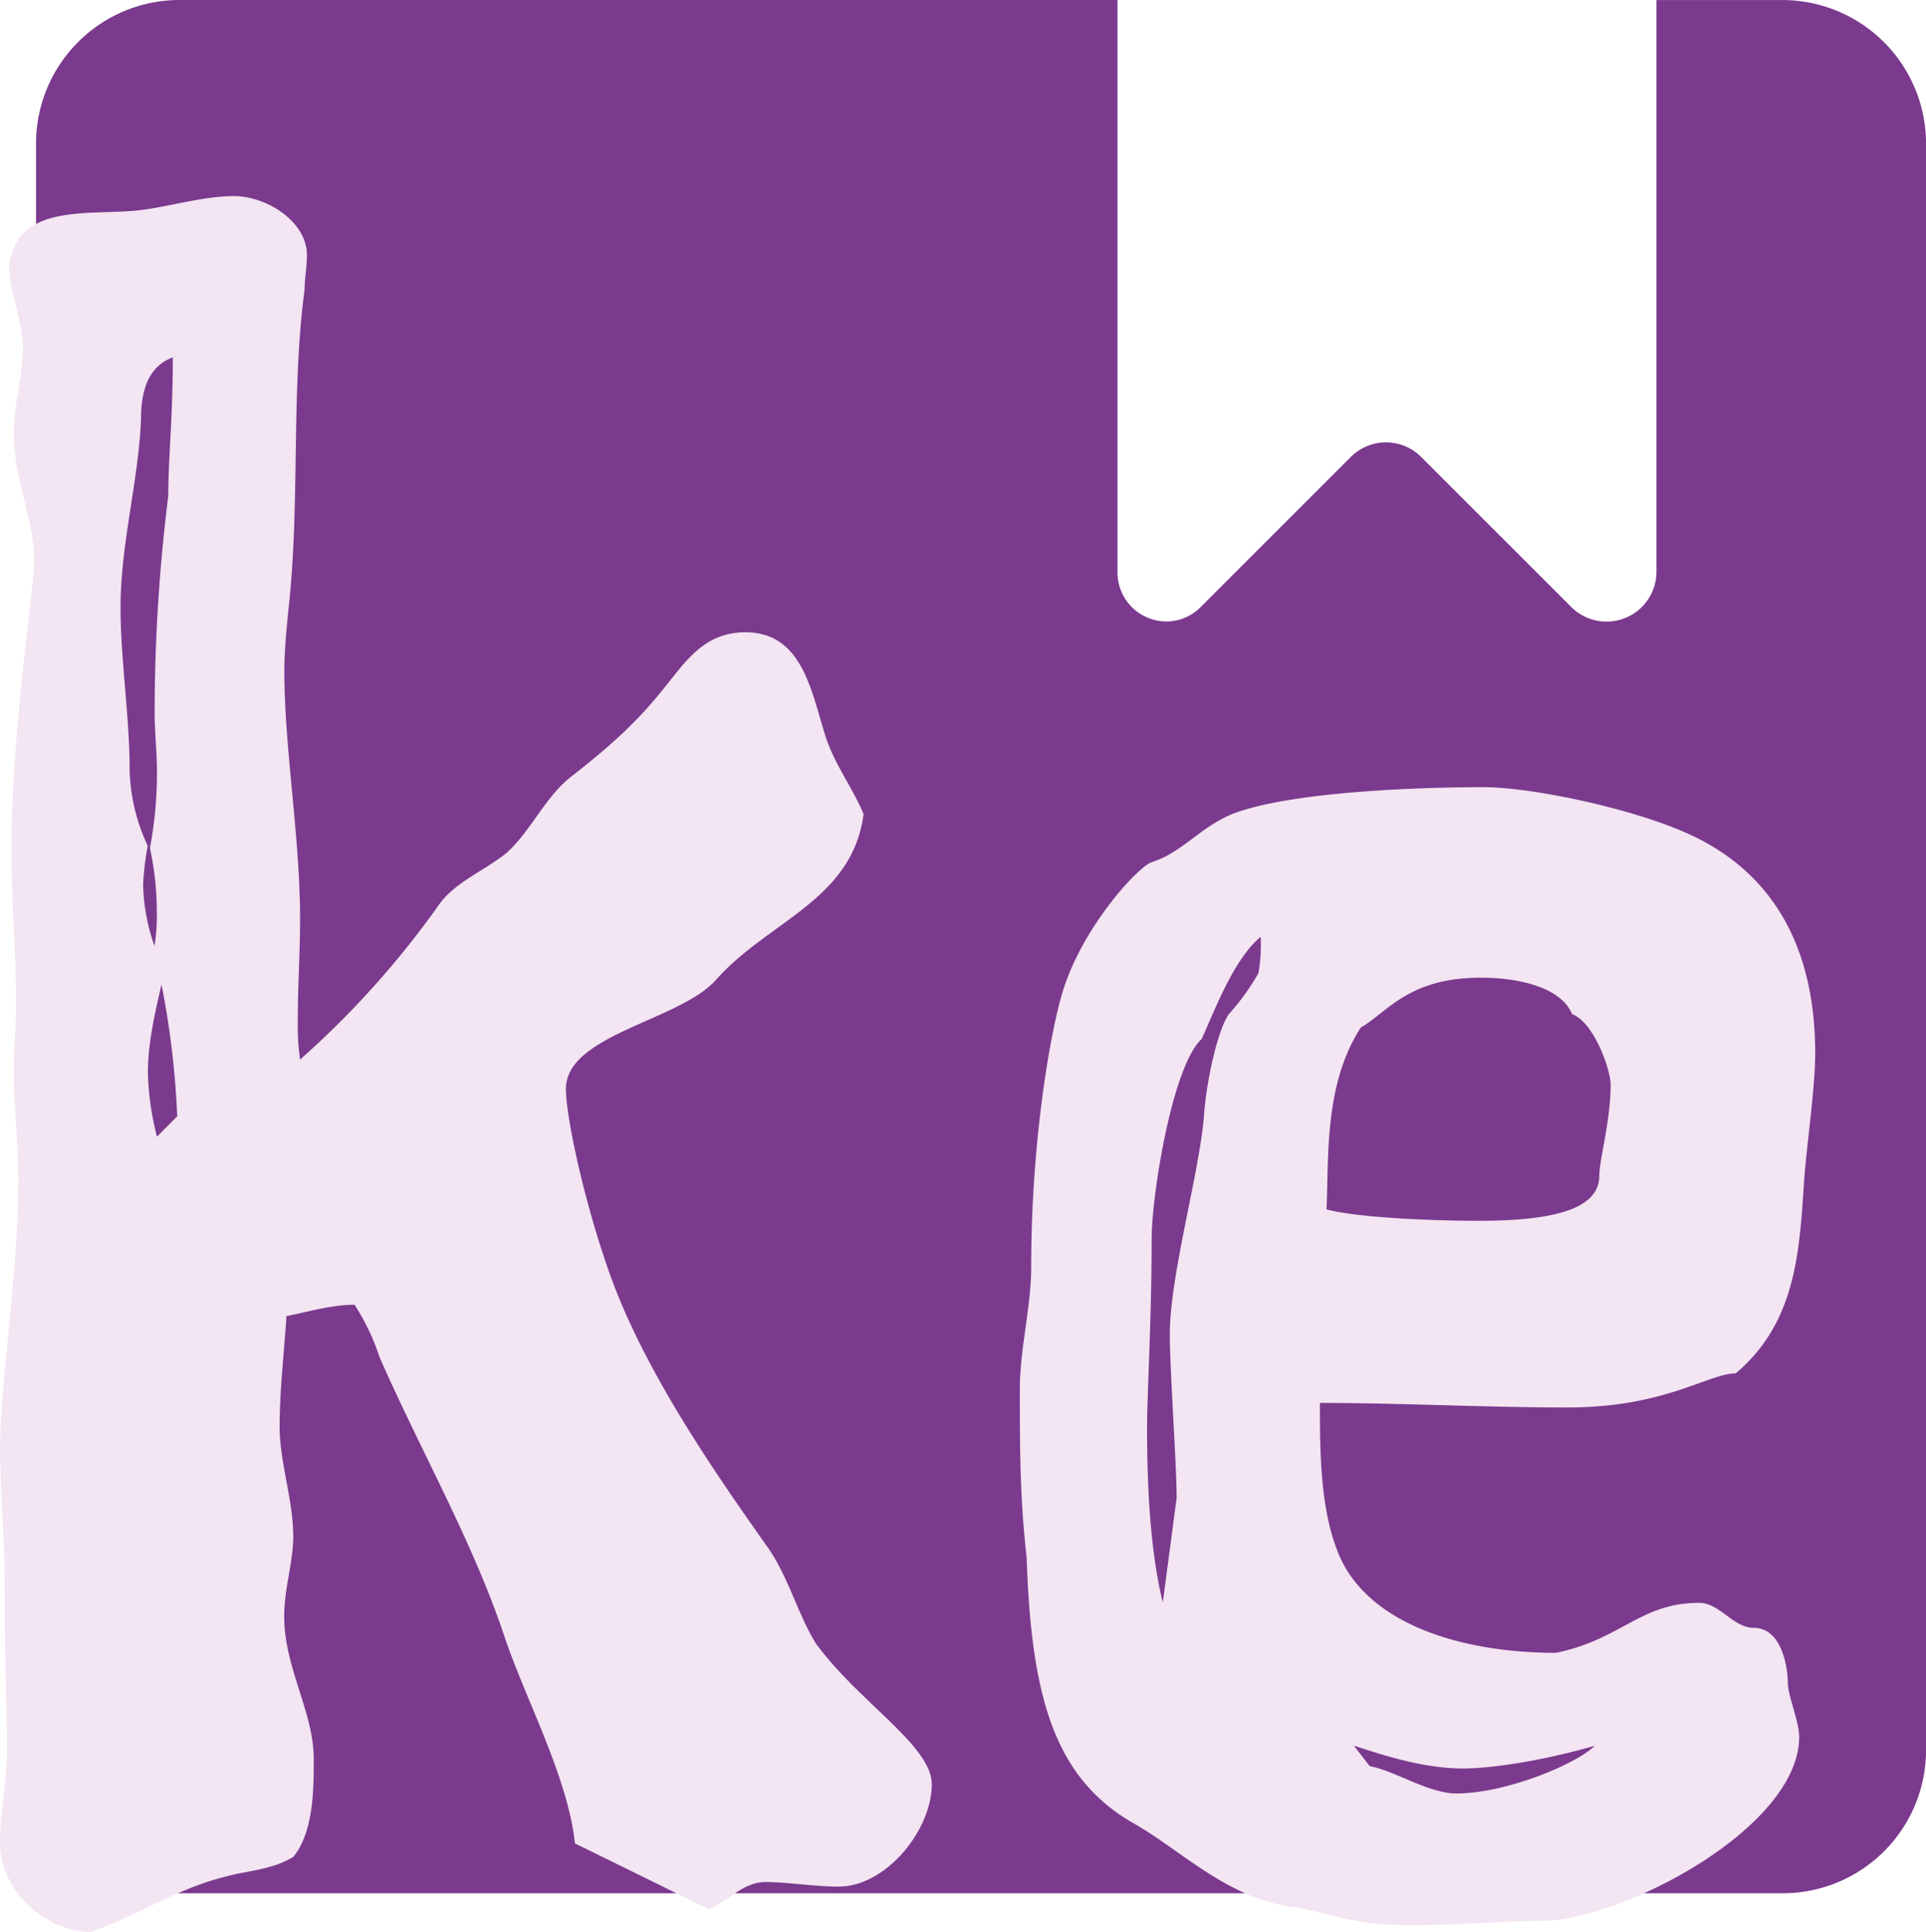 <svg id="Camada_1" data-name="Camada 1" xmlns="http://www.w3.org/2000/svg" viewBox="0 0 367.66 368.84"><defs><style>.cls-1{fill:#7b3a8e;}.cls-2{fill:#f3e5f2;}</style></defs><path class="cls-1" d="M455.71,713.83V407.35a27.44,27.44,0,0,0-27.18-27.52H404.25V489A9.53,9.53,0,0,1,388,495.72l-28.68-28.67a9.49,9.49,0,0,0-13.41,0l-28.68,28.67a9.18,9.18,0,0,1-10.16,2,9.36,9.36,0,0,1-5.71-8.77V379.82H122.06a27.41,27.41,0,0,0-27.14,27.52V713.83a27.33,27.33,0,0,0,27.13,27.43H428.54A27.35,27.35,0,0,0,455.71,713.83Z" transform="translate(-88.04 -379.82)"/><path class="cls-2" d="M234.23,739.12c-4.34,0-6.94,3.47-10.84,5.2l-25.6-12.58c-1.3-12.58-9.54-27.76-13.44-39.47-6.08-18.22-16.06-35.57-23.86-53.36a42.6,42.6,0,0,0-4.77-10c-4.34,0-8.68,1.31-13,2.17-.43,6.94-1.3,13.89-1.3,21.26,0,6.51,2.6,13.88,2.6,20.82,0,4.77-1.73,10-1.73,15.18,0,10,5.64,18.22,5.64,27.33,0,5.64,0,13.88-3.91,18.66-4.33,2.6-9.11,2.6-13.44,3.9-8.68,2.17-16.49,7.37-25.16,10.41-8.68,0-17.36-7.81-17.36-16.92,0-5.64,1.31-12.14,1.31-17.78,0-7.38-.44-14.75-.44-32.1,0-8.68-.87-17.35-.87-26,0-11.28,3.47-33.4,3.47-50.32,0-7.37-.86-14.31-.86-21.26,0-4.33.43-8.67.43-13,0-9.54-.87-19.52-.87-29.06,0-23,4.34-50.32,4.34-55.1,0-8.24-3.9-15.61-3.9-24.72,0-5.21,1.73-10.85,1.73-16.05s-2.6-10.85-2.6-15.62c1.3-12.58,16-9.54,25.59-10.84,6.08-.87,11.71-2.61,17.35-2.61,6.08,0,13.89,4.78,13.89,11.28,0,2.17-.44,4.34-.44,6.51-2.6,19.52-.87,40.34-3,60.3-.44,4.34-.87,8.67-.87,12.58,0,14.75,3,31.66,3,47.28,0,6.51-.43,12.58-.43,19.09a47.46,47.46,0,0,0,.43,7.8,172.81,172.81,0,0,0,26.47-29.49c3-4.34,8.67-6.51,13-10,4.77-4.34,7.37-10.84,12.58-14.75,6.07-4.77,11.71-9.54,16.92-16.05,4.34-5.2,7.81-11.28,16.05-11.28,10.84,0,12.58,11.28,15.18,19.52,1.74,5.64,5.21,10,7.37,15.19-2.16,16.48-18.21,20.38-28.19,31.66-6.94,7.81-28.63,10.41-28.63,20.82,0,5.64,3.9,23.43,9.11,37.31,6.94,18.22,20,36.87,29.5,50.32,3.9,5.64,5.63,12.58,9.1,18.22,8.25,11.28,22.13,19.52,22.13,26.89,0,8.68-8.68,19.53-17.79,19.53C243.77,740,238.14,739.12,234.23,739.12Zm-118-197.81a56.06,56.06,0,0,0-.87,7.37,37.28,37.28,0,0,0,2.17,11.72,36.84,36.84,0,0,0,.44-6.94,56.84,56.84,0,0,0-1.31-11.72A77.52,77.52,0,0,0,118,527c0-3.47-.44-7.37-.44-11.28a335,335,0,0,1,2.6-41.21c0-7.37.87-14.74.87-26.46-4.77,1.74-6.07,6.51-6.07,11.72-.44,11.71-3.91,23.85-3.91,36,0,10,1.74,20.82,1.74,31.23A36.34,36.34,0,0,0,116.24,541.31Zm5.64,51.62a164.86,164.86,0,0,0-3-25.16c-1.3,5.64-2.6,11.28-2.6,16.92A54.43,54.43,0,0,0,118,596.83Z" transform="translate(-88.04 -379.82)"/><path class="cls-2" d="M357.33,747.36c-11.71,0-16.05-2.6-22.56-3.47-12.58-1.74-21.25-10.85-30.36-16-15.18-8.68-19.52-24.29-20.39-50.75-1.3-11.28-1.3-21.26-1.3-32.1,0-7.81,2.17-15.62,2.17-23.43,0-23.42,3.47-43.38,5.64-51.19,3.47-13,14.75-25.16,17.35-26,5.64-1.74,9.11-6.51,15.18-9.11,10.85-4.34,35.57-5.21,48.15-5.21,9.11,0,27.77,3.9,38.61,8.68,17.79,7.8,24.73,23.42,24.73,42.07,0,6.94-1.74,18.22-2.17,25.16-.87,13.45-1.74,26.47-13,36-5.2,0-13.44,6.51-32.1,6.51-15.61,0-32.1-.87-47.28-.87,0,8.24,0,19.08,3,27.33,4.77,14.31,23,20.38,42.07,20.38,12.58-2.6,16.05-9.54,27.33-9.54,3.91,0,6.51,4.77,10.41,4.77,5.64,0,6.51,8.25,6.51,10.41,0,2.61,2.17,7.38,2.17,10.42,0,17.35-33.84,35.13-49.45,35.13C376.42,746.49,366.87,747.36,357.33,747.36Zm-44.68-81.55c0-6.51-1.3-24.3-1.3-31.24,0-11.27,5.64-30.8,6.51-41.64.43-6.51,2.6-16.48,4.77-19.52a43.92,43.92,0,0,0,5.64-7.81,33.19,33.19,0,0,0,.43-6.94c-5.2,4.34-8.68,13.88-11.28,19.52-5.64,5.21-9.54,29.93-9.54,38.17,0,15.62-.87,29.5-.87,36,0,10,.44,23,3,33.4Zm80.69-61.6c0-3,2.16-10.41,2.16-17.35,0-2.61-3-11.72-7.37-13.45-2.17-5.21-10.41-6.94-17.35-6.94-13.88,0-17.79,6.51-23,9.54-6.94,10.85-6.08,24.29-6.51,34.71,6.94,1.73,21.69,2.16,29.06,2.16C386.83,612.88,393.34,609.85,393.34,604.21ZM349.52,717c4.77.87,11.28,5.21,16.49,5.21,9.54,0,23-5.64,26.46-9.11-10.41,3-20,4.34-25.16,4.34-8.68,0-17.79-3.47-20.82-4.34Z" transform="translate(-88.04 -379.82)"/></svg>